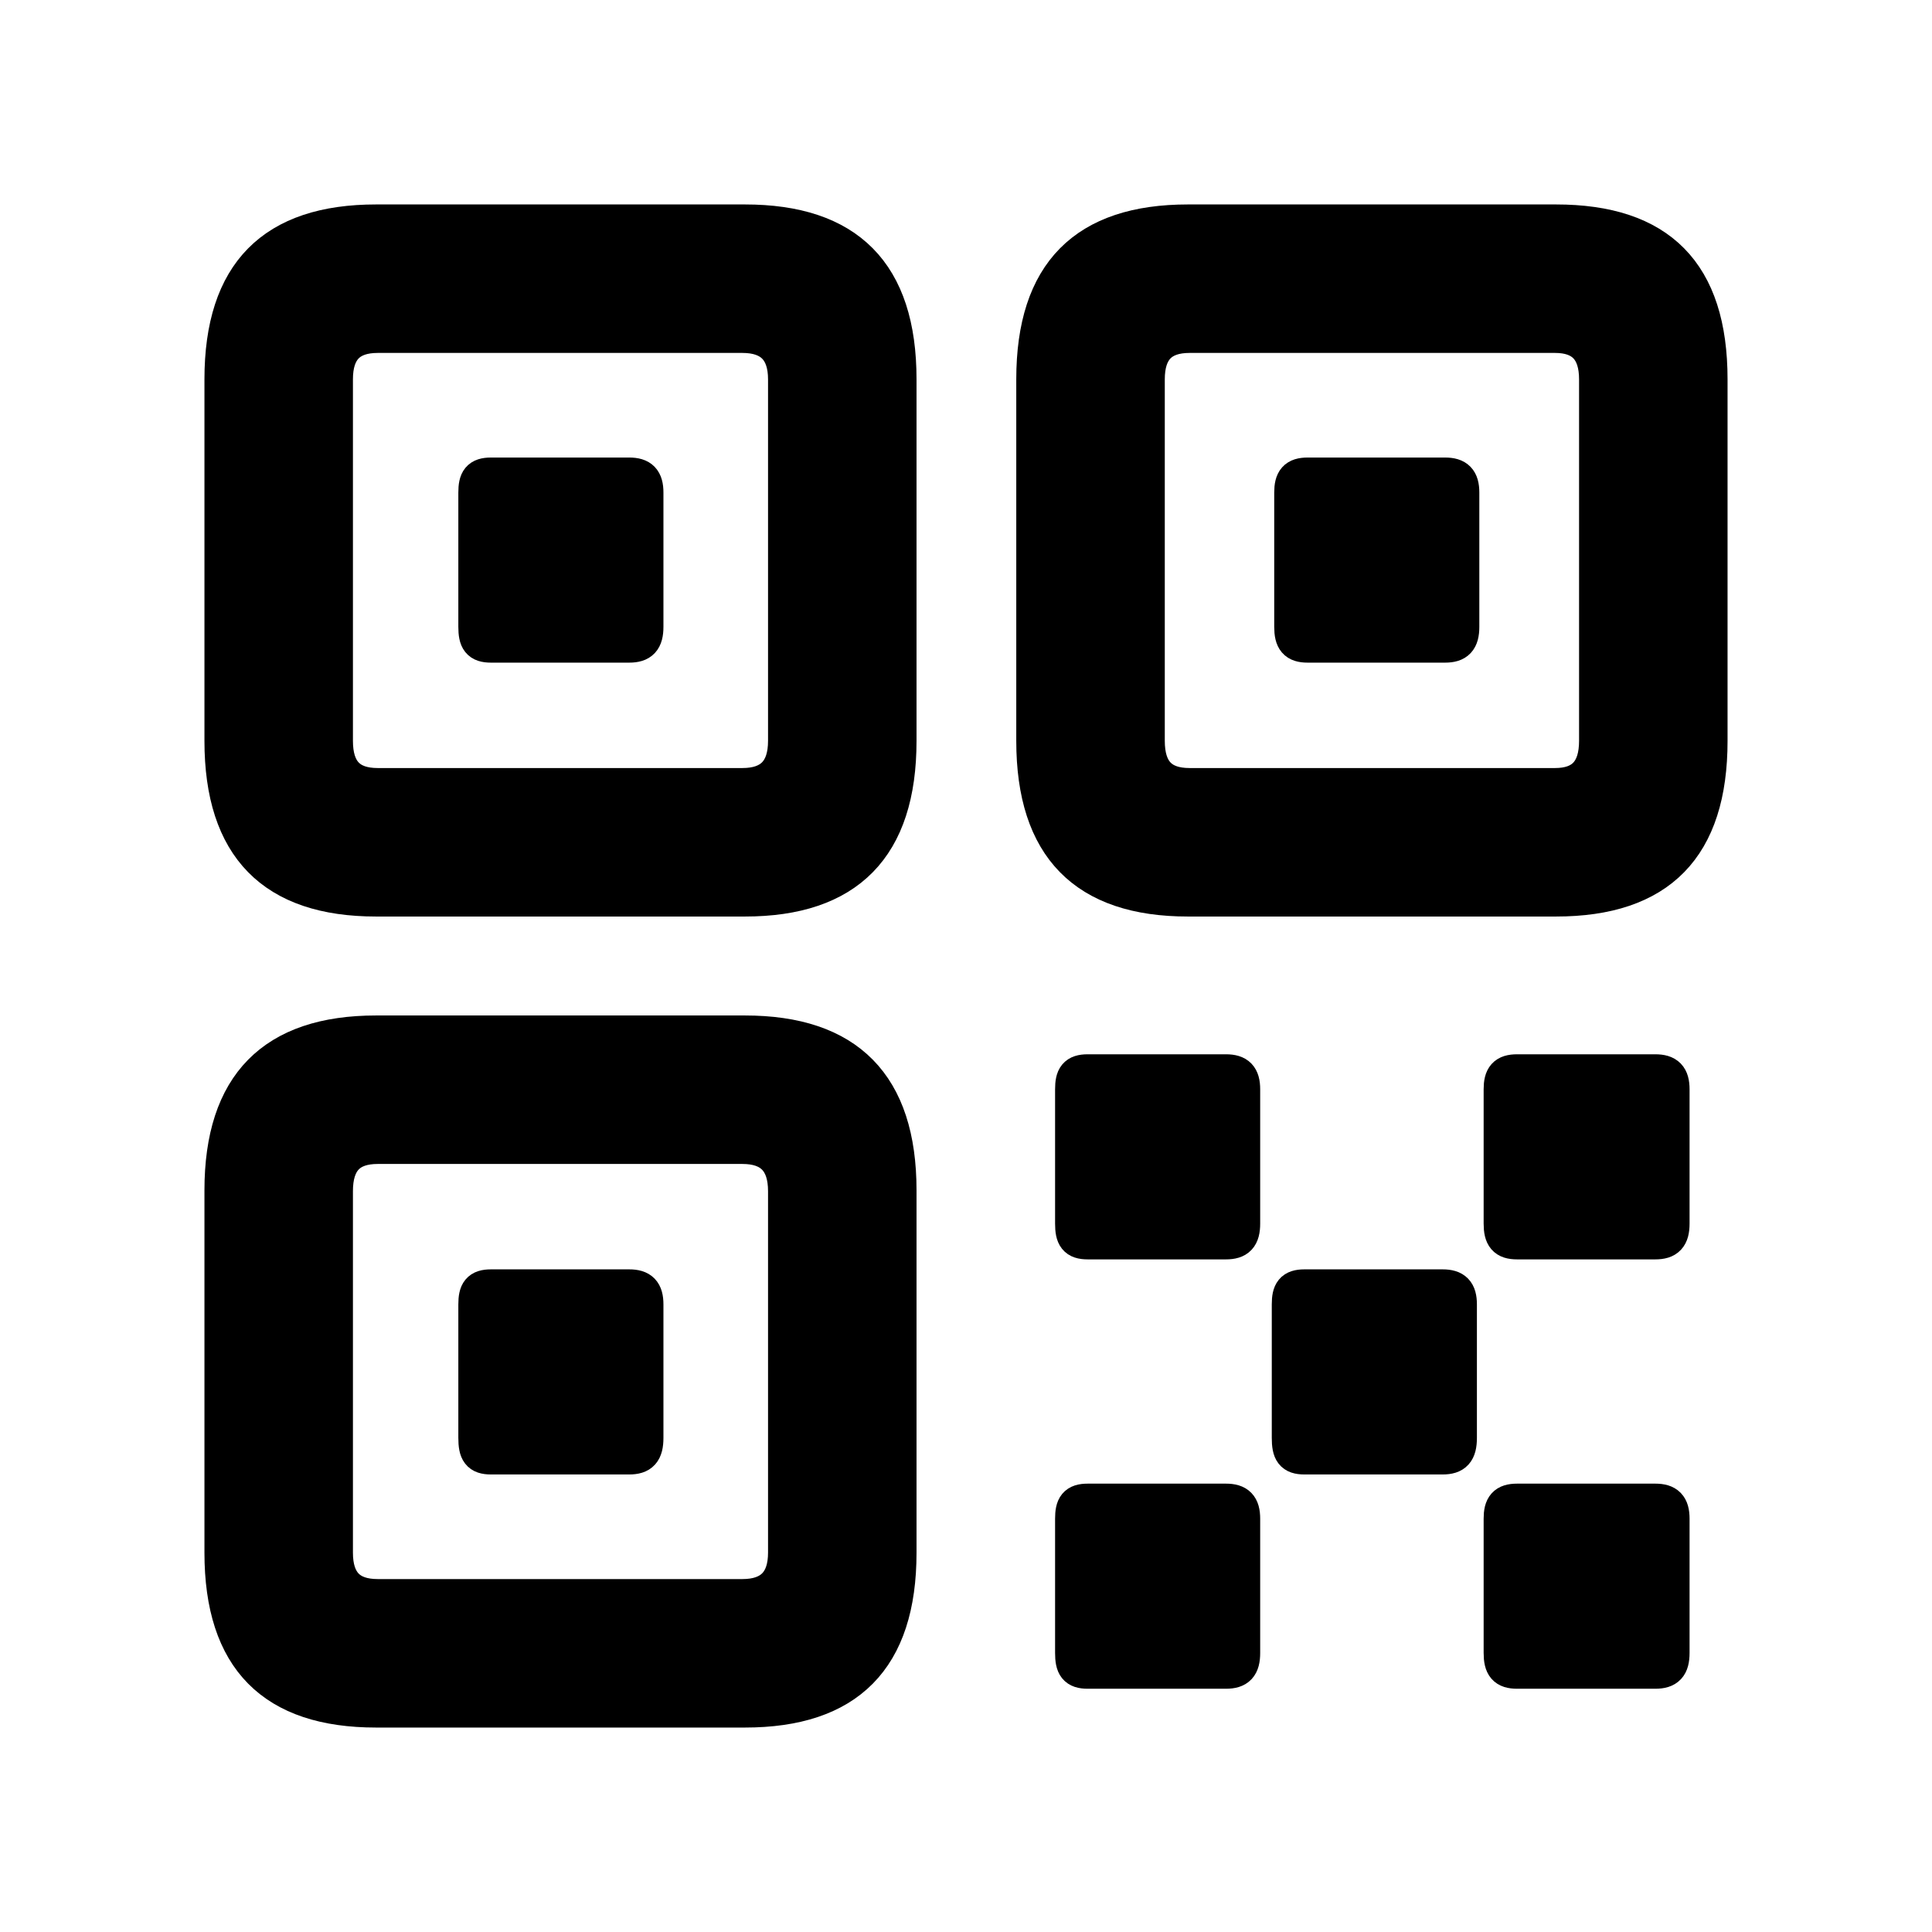 <?xml version="1.0" encoding="utf-8"?><!-- Uploaded to: SVG Repo, www.svgrepo.com, Generator: SVG Repo Mixer Tools -->
<svg  stroke="currentColor" fill="currentColor" width="800px" height="800px" viewBox="0 0 56 56" xmlns="http://www.w3.org/2000/svg"><path d="M 34.434 26.066 L 45.098 26.066 C 48.098 26.066 49.574 24.566 49.574 21.473 L 49.574 10.996 C 49.574 7.902 48.098 6.426 45.098 6.426 L 34.434 6.426 C 31.457 6.426 29.957 7.902 29.957 10.996 L 29.957 21.473 C 29.957 24.566 31.457 26.066 34.434 26.066 Z M 10.902 26.066 L 21.59 26.066 C 24.566 26.066 26.066 24.566 26.066 21.473 L 26.066 10.996 C 26.066 7.902 24.566 6.426 21.59 6.426 L 10.902 6.426 C 7.926 6.426 6.426 7.902 6.426 10.996 L 6.426 21.473 C 6.426 24.566 7.926 26.066 10.902 26.066 Z M 10.949 22.762 C 10.129 22.762 9.73 22.34 9.73 21.473 L 9.73 10.996 C 9.73 10.152 10.129 9.73 10.949 9.73 L 21.52 9.73 C 22.34 9.73 22.762 10.152 22.762 10.996 L 22.762 21.473 C 22.762 22.34 22.34 22.762 21.52 22.762 Z M 34.48 22.762 C 33.66 22.762 33.262 22.34 33.262 21.473 L 33.262 10.996 C 33.262 10.152 33.66 9.73 34.48 9.73 L 45.074 9.73 C 45.871 9.73 46.27 10.152 46.27 10.996 L 46.27 21.473 C 46.27 22.34 45.871 22.762 45.074 22.762 Z M 14.23 18.707 L 18.238 18.707 C 18.59 18.707 18.73 18.566 18.73 18.168 L 18.73 14.277 C 18.73 13.902 18.59 13.762 18.238 13.762 L 14.23 13.762 C 13.879 13.762 13.785 13.902 13.785 14.277 L 13.785 18.168 C 13.785 18.566 13.879 18.707 14.23 18.707 Z M 37.902 18.707 L 41.887 18.707 C 42.238 18.707 42.379 18.566 42.379 18.168 L 42.379 14.277 C 42.379 13.902 42.238 13.762 41.887 13.762 L 37.902 13.762 C 37.551 13.762 37.434 13.902 37.434 14.277 L 37.434 18.168 C 37.434 18.566 37.551 18.707 37.902 18.707 Z M 10.902 49.574 L 21.59 49.574 C 24.566 49.574 26.066 48.098 26.066 45.004 L 26.066 34.504 C 26.066 31.434 24.566 29.934 21.59 29.934 L 10.902 29.934 C 7.926 29.934 6.426 31.434 6.426 34.504 L 6.426 45.004 C 6.426 48.098 7.926 49.574 10.902 49.574 Z M 31.527 36.004 L 35.535 36.004 C 35.887 36.004 36.027 35.863 36.027 35.465 L 36.027 31.574 C 36.027 31.199 35.887 31.059 35.535 31.059 L 31.527 31.059 C 31.176 31.059 31.082 31.199 31.082 31.574 L 31.082 35.465 C 31.082 35.863 31.176 36.004 31.527 36.004 Z M 43.973 36.004 L 47.98 36.004 C 48.332 36.004 48.473 35.863 48.473 35.465 L 48.473 31.574 C 48.473 31.199 48.332 31.059 47.98 31.059 L 43.973 31.059 C 43.621 31.059 43.504 31.199 43.504 31.574 L 43.504 35.465 C 43.504 35.863 43.621 36.004 43.973 36.004 Z M 10.949 46.27 C 10.129 46.27 9.73 45.848 9.73 45.004 L 9.73 34.527 C 9.73 33.66 10.129 33.238 10.949 33.238 L 21.52 33.238 C 22.34 33.238 22.762 33.66 22.762 34.527 L 22.762 45.004 C 22.762 45.848 22.34 46.27 21.52 46.27 Z M 14.23 42.238 L 18.238 42.238 C 18.59 42.238 18.73 42.098 18.73 41.676 L 18.73 37.809 C 18.73 37.434 18.59 37.293 18.238 37.293 L 14.23 37.293 C 13.879 37.293 13.785 37.434 13.785 37.809 L 13.785 41.676 C 13.785 42.098 13.879 42.238 14.23 42.238 Z M 37.809 42.238 L 41.816 42.238 C 42.168 42.238 42.309 42.098 42.309 41.676 L 42.309 37.809 C 42.309 37.434 42.168 37.293 41.816 37.293 L 37.809 37.293 C 37.457 37.293 37.363 37.434 37.363 37.809 L 37.363 41.676 C 37.363 42.098 37.457 42.238 37.809 42.238 Z M 31.527 48.449 L 35.535 48.449 C 35.887 48.449 36.027 48.309 36.027 47.91 L 36.027 44.02 C 36.027 43.645 35.887 43.504 35.535 43.504 L 31.527 43.504 C 31.176 43.504 31.082 43.645 31.082 44.02 L 31.082 47.91 C 31.082 48.309 31.176 48.449 31.527 48.449 Z M 43.973 48.449 L 47.98 48.449 C 48.332 48.449 48.473 48.309 48.473 47.91 L 48.473 44.02 C 48.473 43.645 48.332 43.504 47.98 43.504 L 43.973 43.504 C 43.621 43.504 43.504 43.645 43.504 44.02 L 43.504 47.91 C 43.504 48.309 43.621 48.449 43.973 48.449 Z"/></svg>